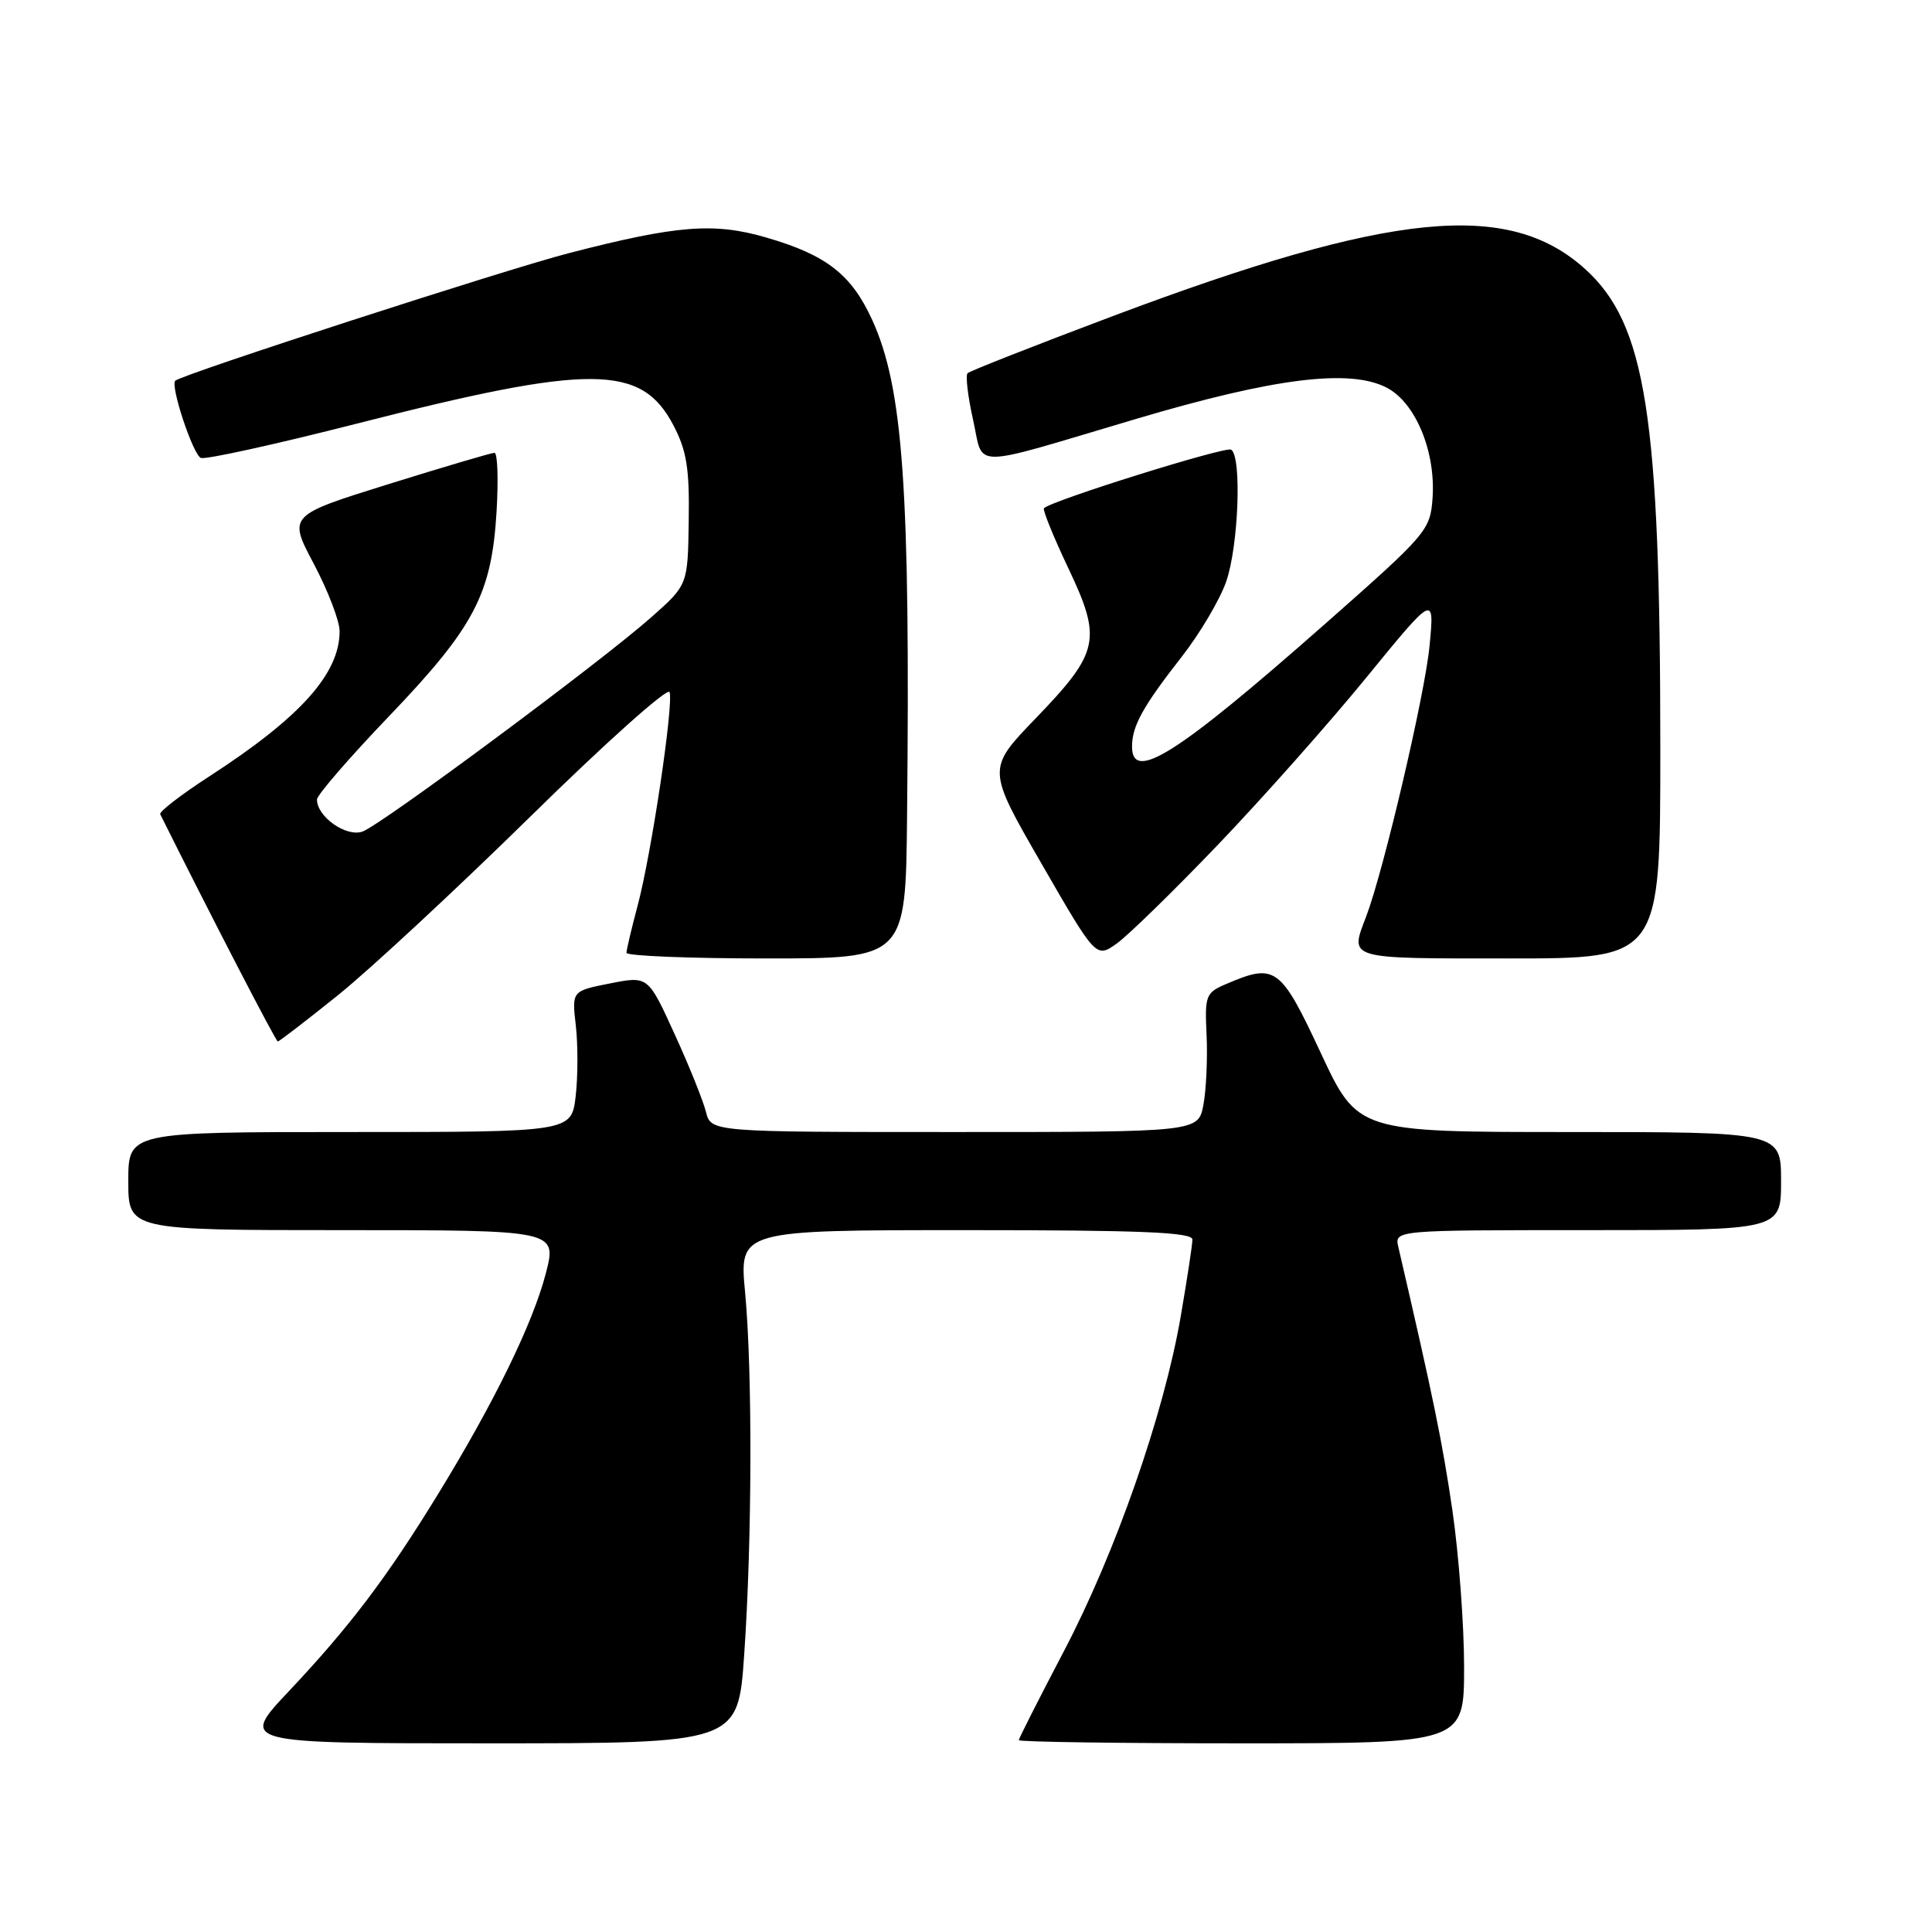 <?xml version="1.0" encoding="UTF-8" standalone="no"?>
<!DOCTYPE svg PUBLIC "-//W3C//DTD SVG 1.1//EN" "http://www.w3.org/Graphics/SVG/1.1/DTD/svg11.dtd" >
<svg xmlns="http://www.w3.org/2000/svg" xmlns:xlink="http://www.w3.org/1999/xlink" version="1.1" viewBox="0 0 256 256">
 <g >
 <path fill="currentColor"
d=" M 98.61 219.25 C 99.66 204.08 99.71 181.74 98.73 171.25 C 97.95 163.00 97.95 163.00 127.98 163.00 C 151.33 163.00 158.00 163.28 158.00 164.25 C 158.00 164.94 157.29 169.55 156.44 174.50 C 154.19 187.49 147.80 205.78 140.95 218.83 C 137.68 225.07 135.00 230.35 135.00 230.58 C 135.00 230.81 148.28 231.00 164.50 231.00 C 194.00 231.00 194.00 231.00 194.00 220.88 C 194.00 215.31 193.30 205.97 192.45 200.13 C 191.13 191.11 189.94 185.29 185.29 165.25 C 184.77 163.00 184.77 163.00 210.38 163.00 C 236.00 163.00 236.00 163.00 236.00 156.50 C 236.00 150.00 236.00 150.00 207.95 150.00 C 179.90 150.00 179.90 150.00 175.00 139.50 C 169.68 128.11 168.99 127.60 162.56 130.35 C 159.75 131.54 159.63 131.86 159.88 137.18 C 160.02 140.25 159.83 144.39 159.46 146.38 C 158.78 150.00 158.78 150.00 126.50 150.00 C 94.22 150.00 94.22 150.00 93.54 147.32 C 93.17 145.85 91.30 141.19 89.37 136.98 C 85.87 129.31 85.87 129.31 80.82 130.31 C 75.77 131.31 75.77 131.31 76.30 135.90 C 76.59 138.43 76.58 142.64 76.28 145.25 C 75.72 150.00 75.72 150.00 46.36 150.00 C 17.00 150.00 17.00 150.00 17.00 156.50 C 17.00 163.00 17.00 163.00 45.41 163.00 C 73.81 163.00 73.81 163.00 72.32 168.75 C 70.59 175.39 65.47 185.87 58.03 198.00 C 51.27 209.03 46.32 215.56 38.29 224.08 C 31.76 231.00 31.76 231.00 64.78 231.00 C 97.80 231.00 97.80 231.00 98.61 219.25 Z  M 44.83 131.83 C 49.05 128.43 60.55 117.75 70.40 108.08 C 80.24 98.41 88.49 91.04 88.72 91.70 C 89.28 93.31 86.32 113.13 84.49 120.00 C 83.68 123.03 83.02 125.84 83.01 126.25 C 83.01 126.66 91.33 127.00 101.50 127.00 C 120.00 127.00 120.00 127.00 120.19 108.25 C 120.63 64.87 119.68 51.42 115.58 42.41 C 112.82 36.37 109.52 33.79 101.56 31.48 C 94.61 29.45 89.71 29.84 75.39 33.54 C 66.95 35.72 24.04 49.63 23.22 50.45 C 22.54 51.12 25.59 60.29 26.62 60.68 C 27.24 60.92 36.55 58.87 47.29 56.13 C 78.37 48.19 84.99 48.23 89.25 56.39 C 90.99 59.73 91.37 62.09 91.26 69.00 C 91.14 77.50 91.14 77.50 86.32 81.77 C 79.70 87.65 50.63 109.22 48.05 110.18 C 45.90 110.97 42.00 108.23 42.00 105.94 C 42.00 105.35 46.32 100.36 51.60 94.85 C 62.87 83.07 65.15 78.72 65.80 67.75 C 66.05 63.49 65.93 60.00 65.52 60.00 C 65.12 60.00 58.80 61.87 51.48 64.15 C 38.18 68.30 38.18 68.30 41.59 74.73 C 43.46 78.27 45.00 82.28 45.00 83.63 C 45.00 89.27 39.81 95.06 27.71 102.89 C 23.98 105.31 21.06 107.56 21.23 107.89 C 27.86 121.20 36.55 138.00 36.81 138.00 C 37.00 138.00 40.61 135.22 44.83 131.83 Z  M 161.34 111.98 C 167.18 105.88 176.04 95.91 181.02 89.81 C 190.08 78.72 190.08 78.72 189.42 85.61 C 188.80 92.06 183.35 115.31 181.04 121.40 C 178.84 127.17 178.27 127.00 200.00 127.00 C 220.00 127.00 220.00 127.00 220.00 99.25 C 220.00 55.07 218.10 42.93 210.03 35.64 C 199.87 26.47 184.35 28.02 147.49 41.87 C 137.18 45.75 128.51 49.16 128.21 49.45 C 127.92 49.75 128.24 52.51 128.93 55.59 C 130.41 62.17 128.05 62.18 150.50 55.52 C 168.82 50.08 178.84 48.83 183.73 51.36 C 187.57 53.34 190.26 59.84 189.82 66.02 C 189.51 70.28 189.12 70.73 175.50 82.74 C 156.00 99.93 150.00 103.74 150.00 98.93 C 150.00 96.20 151.43 93.62 156.61 86.99 C 158.98 83.96 161.61 79.51 162.46 77.11 C 164.11 72.44 164.57 60.47 163.13 59.58 C 162.38 59.12 139.35 66.32 138.33 67.34 C 138.13 67.54 139.57 71.09 141.53 75.23 C 146.05 84.74 145.69 86.41 137.22 95.20 C 130.77 101.89 130.77 101.89 138.00 114.43 C 145.23 126.97 145.23 126.97 147.98 125.02 C 149.49 123.94 155.50 118.07 161.34 111.98 Z "/>
</g>
</svg>